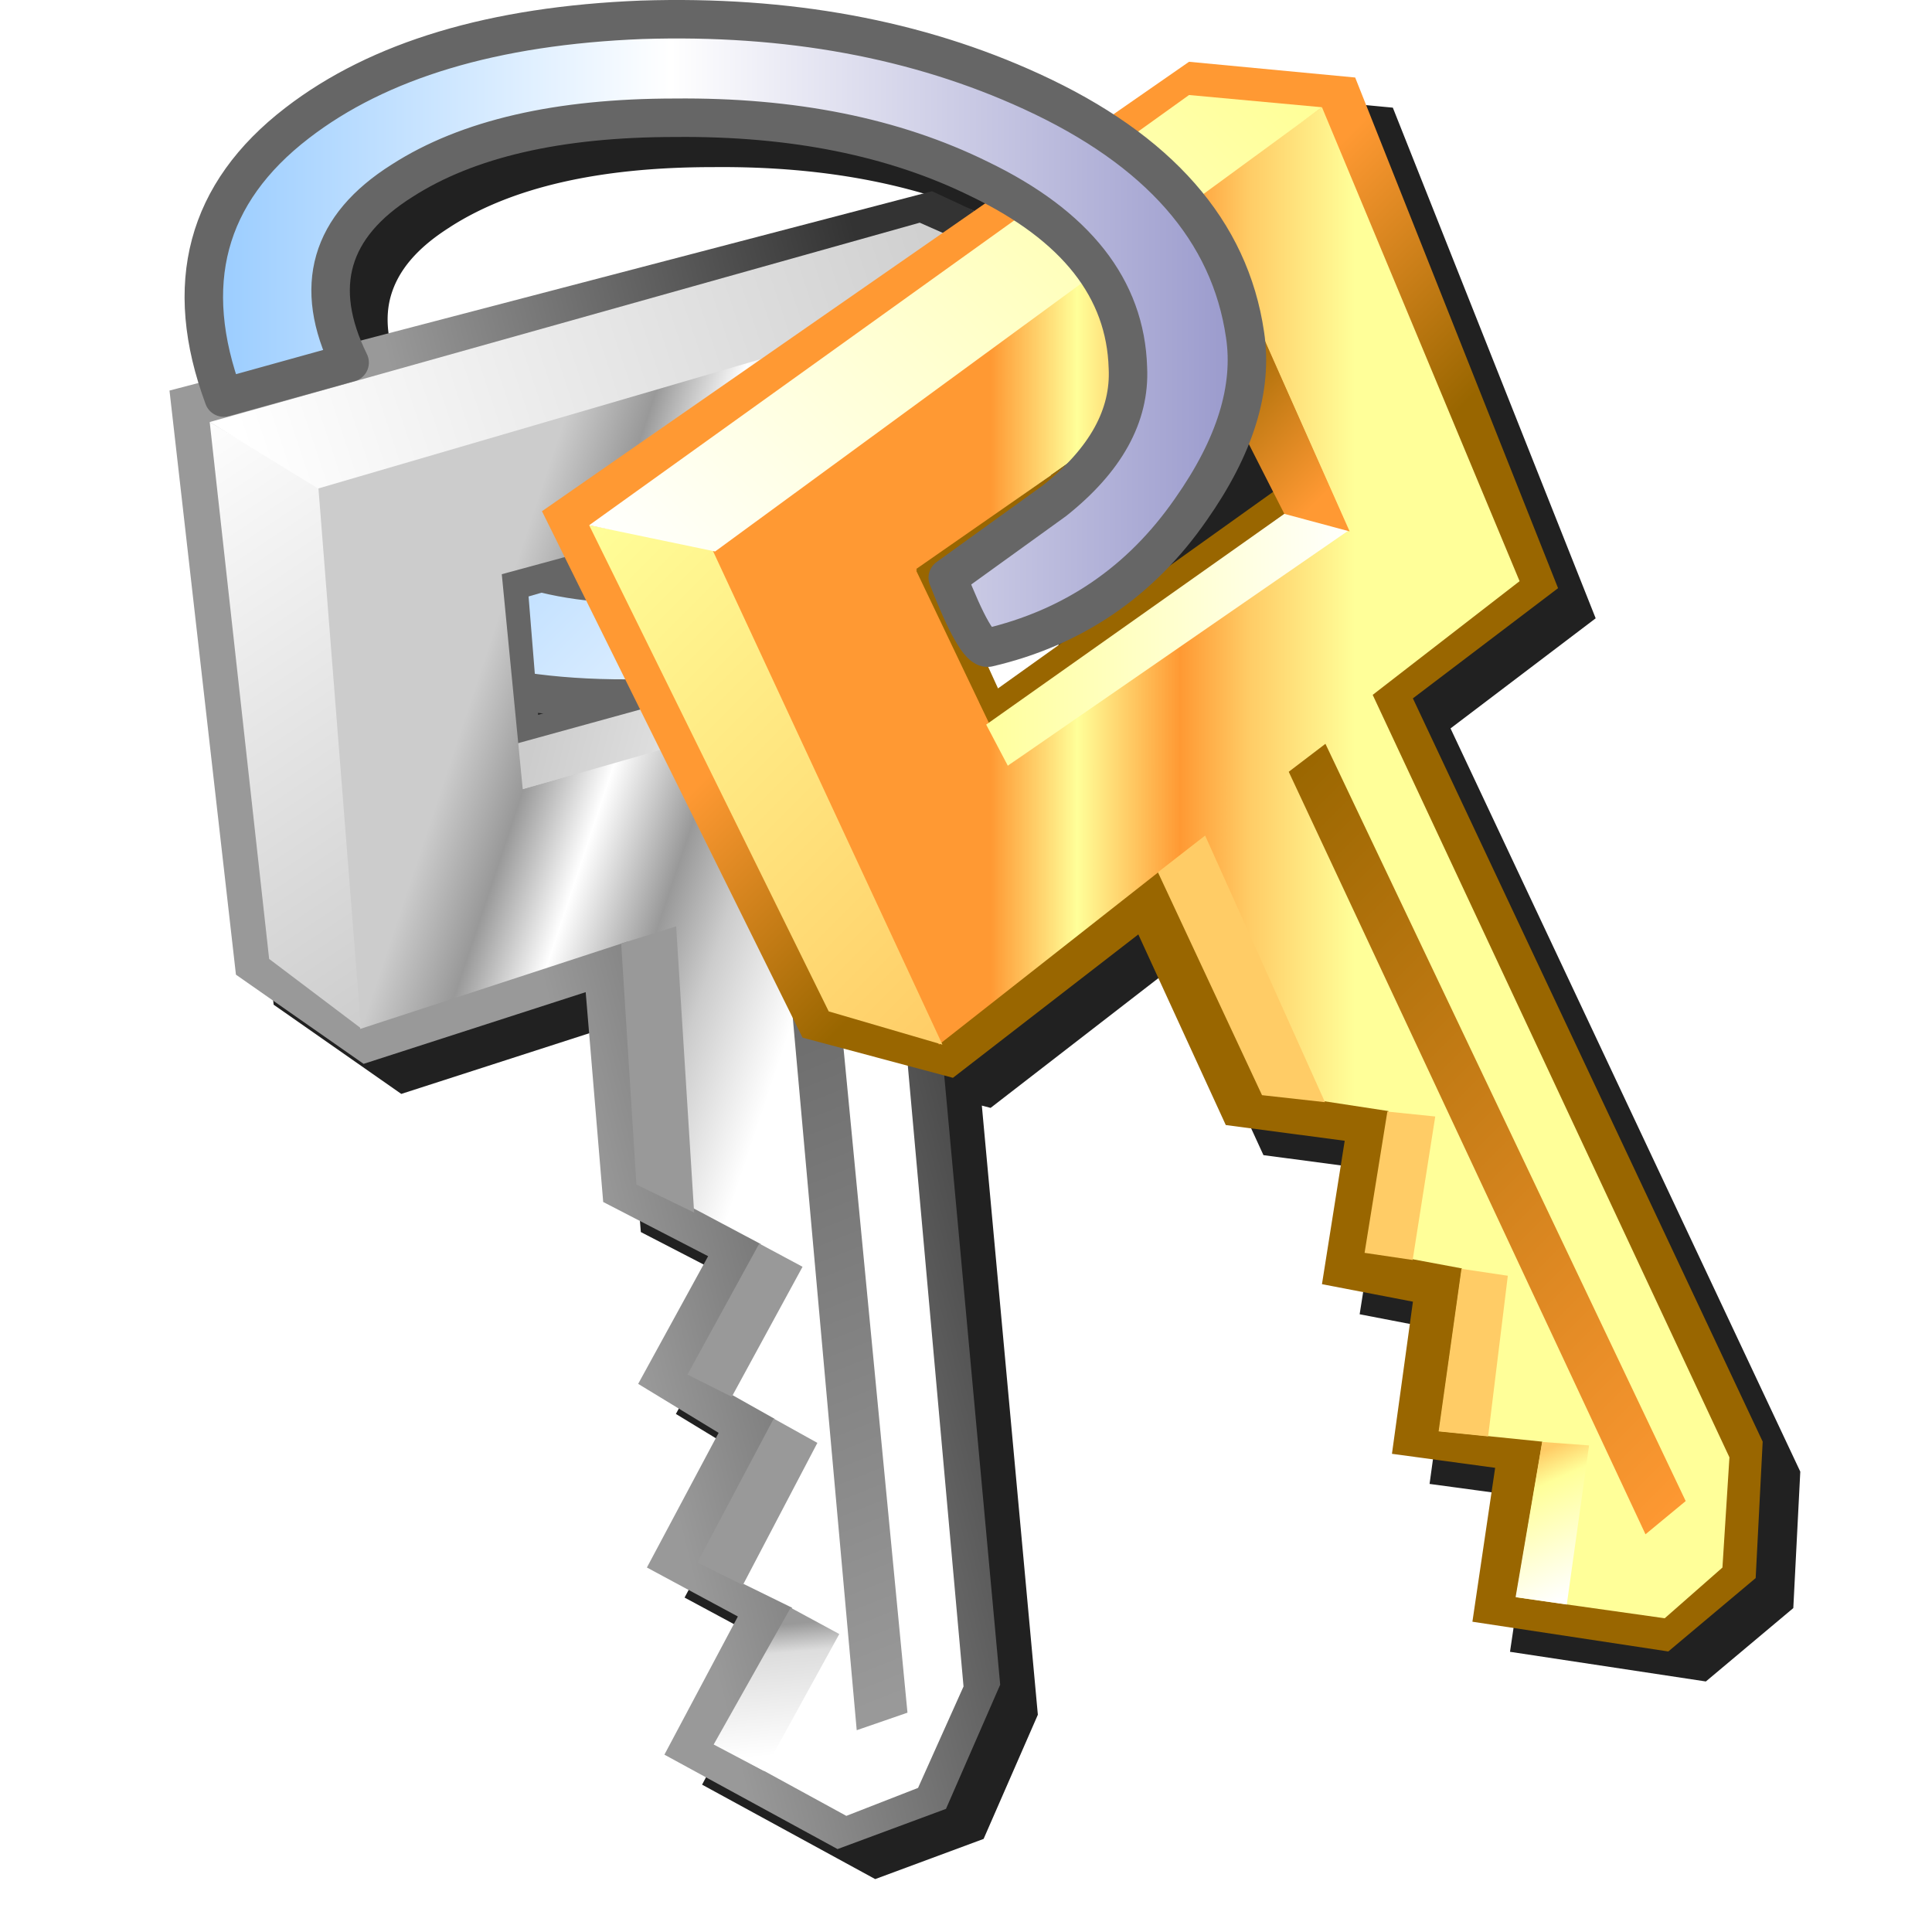 <?xml version="1.0" encoding="UTF-8" standalone="no"?>
<svg
   width="256"
   height="256"
   viewBox="0 0 256 256"
   version="1.1"
   id="svg8"
   inkscape:version="1.1.1 (3bf5ae0d25, 2021-09-20)"
   sodipodi:docname="keys.svg"
   inkscape:export-filename="/media/klapeto/Αρχεία/WindowsXP Theme/Vectors/keys.png"
   inkscape:export-xdpi="512"
   inkscape:export-ydpi="512"
   xmlns:inkscape="http://www.inkscape.org/namespaces/inkscape"
   xmlns:sodipodi="http://sodipodi.sourceforge.net/DTD/sodipodi-0.dtd"
   xmlns="http://www.w3.org/2000/svg"
   xmlns:svg="http://www.w3.org/2000/svg"
   xmlns:rdf="http://www.w3.org/1999/02/22-rdf-syntax-ns#"
   xmlns:cc="http://creativecommons.org/ns#">
  <defs
     id="defs2">
    <linearGradient
       gradientTransform="matrix(0.007,0.007,0.006,-0.006,25.634,14.575)"
       gradientUnits="userSpaceOnUse"
       id="gradient0-0"
       spreadMethod="pad"
       x1="-819.2"
       x2="819.2">
      <stop
         offset="0.0"
         stop-color="#99ccff"
         id="stop1285" />
      <stop
         offset="1.0"
         stop-color="#ffffff"
         id="stop1287" />
    </linearGradient>
    <linearGradient
       gradientTransform="matrix(-0.007,0.003,0.001,0.004,27.145,16.665)"
       gradientUnits="userSpaceOnUse"
       id="gradient1-6"
       spreadMethod="pad"
       x1="-819.2"
       x2="819.2">
      <stop
         offset="0.0"
         stop-color="#333333"
         id="stop1290" />
      <stop
         offset="1.0"
         stop-color="#999999"
         id="stop1292" />
    </linearGradient>
    <linearGradient
       gradientTransform="matrix(0.006,0.002,0.002,-0.006,27.278,16.62)"
       gradientUnits="userSpaceOnUse"
       id="gradient2-2"
       spreadMethod="pad"
       x1="-819.2"
       x2="819.2">
      <stop
         offset="0.0"
         stop-color="#cccccc"
         id="stop1295" />
      <stop
         offset="0.192"
         stop-color="#999999"
         id="stop1297" />
      <stop
         offset="0.384"
         stop-color="#ffffff"
         id="stop1299" />
      <stop
         offset="0.612"
         stop-color="#999999"
         id="stop1301" />
      <stop
         offset="0.765"
         stop-color="#cccccc"
         id="stop1303" />
      <stop
         offset="1.0"
         stop-color="#ffffff"
         id="stop1305" />
    </linearGradient>
    <linearGradient
       gradientTransform="matrix(0.004,0.009,0.003,-0.002,16.521,18.976)"
       gradientUnits="userSpaceOnUse"
       id="gradient3-6"
       spreadMethod="pad"
       x1="-819.2"
       x2="819.2">
      <stop
         offset="0.0"
         stop-color="#ffffff"
         id="stop1308" />
      <stop
         offset="1.0"
         stop-color="#cccccc"
         id="stop1310" />
    </linearGradient>
    <linearGradient
       gradientTransform="matrix(-0.011,0.005,0.001,0.003,25.056,9.864)"
       gradientUnits="userSpaceOnUse"
       id="gradient4-1"
       spreadMethod="pad"
       x1="-819.2"
       x2="819.2">
      <stop
         offset="0.0"
         stop-color="#cccccc"
         id="stop1313" />
      <stop
         offset="1.0"
         stop-color="#ffffff"
         id="stop1315" />
    </linearGradient>
    <linearGradient
       gradientTransform="matrix(2.667135e-4,0.002,0.002,-1.77809e-4,29.101,43.647)"
       gradientUnits="userSpaceOnUse"
       id="gradient5-8"
       spreadMethod="pad"
       x1="-819.2"
       x2="819.2">
      <stop
         offset="0.0"
         stop-color="#999999"
         id="stop1318" />
      <stop
         offset="0.216"
         stop-color="#dddddd"
         id="stop1320" />
      <stop
         offset="1.0"
         stop-color="#ffffff"
         id="stop1322" />
    </linearGradient>
    <linearGradient
       gradientTransform="matrix(-0.005,-0.011,-0.005,0.002,30.701,33.779)"
       gradientUnits="userSpaceOnUse"
       id="gradient6-7"
       spreadMethod="pad"
       x1="-819.2"
       x2="819.2">
      <stop
         offset="0.0"
         stop-color="#999999"
         id="stop1325" />
      <stop
         offset="1.0"
         stop-color="#666666"
         id="stop1327" />
    </linearGradient>
    <linearGradient
       gradientTransform="matrix(-0.001,-0.003,-0.002,8.0014051e-4,31.501,15.464)"
       gradientUnits="userSpaceOnUse"
       id="gradient7-9"
       spreadMethod="pad"
       x1="-819.2"
       x2="819.2">
      <stop
         offset="0.0"
         stop-color="#999999"
         id="stop1330" />
      <stop
         offset="1.0"
         stop-color="#666666"
         id="stop1332" />
    </linearGradient>
    <linearGradient
       gradientTransform="matrix(0.005,0.002,0.001,-0.004,27.367,19.243)"
       gradientUnits="userSpaceOnUse"
       id="gradient8-2"
       spreadMethod="pad"
       x1="-819.2"
       x2="819.2">
      <stop
         offset="0.0"
         stop-color="#cccccc"
         id="stop1335" />
      <stop
         offset="1.0"
         stop-color="#ffffff"
         id="stop1337" />
    </linearGradient>
    <linearGradient
       gradientTransform="matrix(-0.003,-0.003,-0.005,0.005,37.858,14.664)"
       gradientUnits="userSpaceOnUse"
       id="gradient9-0"
       spreadMethod="pad"
       x1="-819.2"
       x2="819.2">
      <stop
         offset="0.0"
         stop-color="#996600"
         id="stop1340" />
      <stop
         offset="1.0"
         stop-color="#ff9933"
         id="stop1342" />
    </linearGradient>
    <linearGradient
       gradientTransform="matrix(0.007,0,0,-0.007,37.947,14.575)"
       gradientUnits="userSpaceOnUse"
       id="gradient10-23"
       spreadMethod="pad"
       x1="-819.2"
       x2="819.2">
      <stop
         offset="0.0"
         stop-color="#ff9933"
         id="stop1345" />
      <stop
         offset="0.192"
         stop-color="#ff9933"
         id="stop1347" />
      <stop
         offset="0.384"
         stop-color="#ffff99"
         id="stop1349" />
      <stop
         offset="0.612"
         stop-color="#ff9933"
         id="stop1351" />
      <stop
         offset="0.765"
         stop-color="#ffcc66"
         id="stop1353" />
      <stop
         offset="1.0"
         stop-color="#ffff99"
         id="stop1355" />
    </linearGradient>
    <linearGradient
       gradientTransform="matrix(0.007,0.007,0.003,-0.003,28.701,20.488)"
       gradientUnits="userSpaceOnUse"
       id="gradient11-7"
       spreadMethod="pad"
       x1="-819.2"
       x2="819.2">
      <stop
         offset="0.0"
         stop-color="#ffff99"
         id="stop1358" />
      <stop
         offset="1.0"
         stop-color="#ffcc66"
         id="stop1360" />
    </linearGradient>
    <linearGradient
       gradientTransform="matrix(-0.009,0.009,0.002,0.002,33.368,9.063)"
       gradientUnits="userSpaceOnUse"
       id="gradient12-5"
       spreadMethod="pad"
       x1="-819.2"
       x2="819.2">
      <stop
         offset="0.0"
         stop-color="#ffff99"
         id="stop1363" />
      <stop
         offset="1.0"
         stop-color="#ffffff"
         id="stop1365" />
    </linearGradient>
    <linearGradient
       gradientTransform="matrix(9.7794951e-4,0.002,0.002,-8.8904501e-4,48.882,39.38)"
       gradientUnits="userSpaceOnUse"
       id="gradient13-92"
       spreadMethod="pad"
       x1="-819.2"
       x2="819.2">
      <stop
         offset="0.0"
         stop-color="#ffcc66"
         id="stop1368" />
      <stop
         offset="0.216"
         stop-color="#ffff99"
         id="stop1370" />
      <stop
         offset="1.0"
         stop-color="#ffffff"
         id="stop1372" />
    </linearGradient>
    <linearGradient
       gradientTransform="matrix(-0.009,-0.009,-0.004,0.004,47.06,29.6)"
       gradientUnits="userSpaceOnUse"
       id="gradient14"
       spreadMethod="pad"
       x1="-819.2"
       x2="819.2">
      <stop
         offset="0.0"
         stop-color="#ff9933"
         id="stop1375" />
      <stop
         offset="1.0"
         stop-color="#996600"
         id="stop1377" />
    </linearGradient>
    <linearGradient
       gradientTransform="matrix(-0.002,-0.002,-0.001,0.001,41.37,11.508)"
       gradientUnits="userSpaceOnUse"
       id="gradient15"
       spreadMethod="pad"
       x1="-819.2"
       x2="819.2">
      <stop
         offset="0.0"
         stop-color="#ff9933"
         id="stop1380" />
      <stop
         offset="1.0"
         stop-color="#996600"
         id="stop1382" />
    </linearGradient>
    <linearGradient
       gradientTransform="matrix(0.006,0,0,-0.004,38.836,17.02)"
       gradientUnits="userSpaceOnUse"
       id="gradient16"
       spreadMethod="pad"
       x1="-819.2"
       x2="819.2">
      <stop
         offset="0.0"
         stop-color="#ffff99"
         id="stop1385" />
      <stop
         offset="1.0"
         stop-color="#ffffff"
         id="stop1387" />
    </linearGradient>
    <linearGradient
       gradientTransform="matrix(0.016,0,0,-0.01,27.679,9.197)"
       gradientUnits="userSpaceOnUse"
       id="gradient17"
       spreadMethod="pad"
       x1="-819.2"
       x2="819.2">
      <stop
         offset="0.0"
         stop-color="#99ccff"
         id="stop1390" />
      <stop
         offset="0.447"
         stop-color="#ffffff"
         id="stop1392" />
      <stop
         offset="1.0"
         stop-color="#9999cc"
         id="stop1394" />
    </linearGradient>
    <filter
       inkscape:collect="always"
       style="color-interpolation-filters:sRGB"
       id="filter1275"
       x="-0.052"
       y="-0.045"
       width="1.104"
       height="1.089">
      <feGaussianBlur
         inkscape:collect="always"
         stdDeviation="4.561"
         id="feGaussianBlur1277" />
    </filter>
  </defs>
  <sodipodi:namedview
     showguides="false"
     id="base"
     pagecolor="#ffffff"
     bordercolor="#666666"
     borderopacity="1.0"
     inkscape:pageopacity="0.0"
     inkscape:pageshadow="2"
     inkscape:zoom="1"
     inkscape:cx="-730"
     inkscape:cy="-243"
     inkscape:document-units="px"
     inkscape:current-layer="layer1"
     inkscape:document-rotation="0"
     showgrid="false"
     units="px"
     inkscape:window-width="3840"
     inkscape:window-height="2045"
     inkscape:window-x="3840"
     inkscape:window-y="0"
     inkscape:window-maximized="1"
     inkscape:snap-bbox="true"
     inkscape:bbox-nodes="true"
     fit-margin-top="0"
     fit-margin-left="0"
     fit-margin-right="0"
     fit-margin-bottom="0"
     inkscape:bbox-paths="false"
     inkscape:snap-global="true"
     inkscape:pagecheckerboard="0"
     width="256px">
    <inkscape:grid
       type="xygrid"
       id="grid1504"
       originx="0"
       originy="0" />
    <inkscape:grid
       type="xygrid"
       id="grid1507"
       spacingx="0.5"
       spacingy="0.5"
       originx="0"
       originy="0" />
  </sodipodi:namedview>
  <g
     inkscape:label="Layer 1"
     inkscape:groupmode="layer"
     id="layer1"
     transform="translate(-12.568)">
    <path
       d="m 109.771,4.023 c -2.392,-0.042 -4.815,-0.028 -7.269,0.051 a 2.549,2.549 0 0 0 -0.02,0 C 82.521,4.86 66.747,9.492 55.374,18.266 c -6.363,4.894 -10.586,10.742 -12.37,17.41 -1.565,5.85 -1.127,12.257 0.947,19.039 l -3.93,1.028 8.807,77.386 16.911,11.82 29.433,-9.499 2.311,27.805 13.907,7.188 -9.265,16.911 10.66,6.485 -9.509,17.847 12.054,6.485 -9.733,18.306 22.938,12.513 14.365,-5.325 7.188,-16.453 -7.422,-80.716 1.161,0.305 24.567,-18.998 11.586,25.259 15.75,2.087 -3.003,18.998 12.044,2.321 -2.779,20.159 13.673,1.853 -3.014,20.393 25.952,3.93 11.586,-9.723 0.926,-18.082 L 204.771,96.518 224.003,81.929 197.125,14.265 175.113,12.178 165.024,19.183 C 162.07,17.252 158.881,15.43 155.321,13.797 141.725,7.554 126.516,4.315 109.771,4.023 Z m -2.79,18.122 a 2.549,2.549 0 0 0 0.031,0 c 15.293,-0.151 28.316,2.489 39.167,7.839 a 2.549,2.549 0 0 0 0.02,0.01 c 0.662,0.319 1.23,0.66 1.853,0.988 l -1.385,0.957 -5.62,-2.617 -75.615,19.772 c -1.554,-3.815 -1.887,-7.071 -1.069,-9.906 0.946,-3.281 3.394,-6.302 7.829,-9.092 a 2.549,2.549 0 0 0 0.02,-0.02 c 8.07,-5.188 19.626,-7.931 34.768,-7.931 z m 76.042,40.663 3.227,6.343 -13.775,9.845 c 1.766,-1.852 3.429,-3.838 4.948,-6.027 l 0.011,-0.02 c 2.41,-3.427 4.27,-6.81 5.589,-10.14 z M 88.839,98.381 c 0.28,0.034 0.552,0.071 0.835,0.102 l -0.804,0.224 z"
       style="fill:#212121;fill-opacity:1;stroke-width:4.634;filter:url(#filter1275)"
       id="path1686" />
    <g
       transform="matrix(5.213,0,0,5.213,-35.573,-3.606)"
       id="g1567">
      <path
         d="m 17.01,11.153 q -1.378,0.622 -0.8,2.445 2.534,7.601 19.026,3.289 0.933,-0.267 1.022,-1.511 0.044,-1.2 -1.022,-1.467 -6.935,1.867 -10.58,1.6 -3.867,-0.267 -5.245,-3.023 -1.022,-1.956 -2.4,-1.334"
         fill="url(#gradient0)"
         fill-rule="evenodd"
         stroke="none"
         id="path1231"
         style="fill:url(#gradient0-0);stroke-width:0.889" />
      <path
         sodipodi:nodetypes="cccc"
         d="m 21.942,15.256 0.446,4.476 0.578,-0.222 -0.356,-4.401"
         fill="#666666"
         fill-rule="evenodd"
         stroke="none"
         id="path1255"
         style="stroke-width:0.889" />
      <path
         d="m 17.01,11.153 q 1.378,-0.622 2.4,1.334 1.378,2.756 5.245,3.023 3.645,0.267 10.58,-1.6 1.067,0.267 1.022,1.467 -0.089,1.245 -1.022,1.511 -16.492,4.312 -19.026,-3.289 -0.578,-1.823 0.8,-2.445 z"
         fill="none"
         stroke="#666666"
         stroke-linecap="round"
         stroke-linejoin="round"
         stroke-width="0.978"
         id="path1233" />
      <path
         d="m 22.389,19.687 8.668,-2.489 -0.089,-0.578 -8.624,2.4 0.044,0.667"
         fill="#666666"
         fill-rule="evenodd"
         stroke="none"
         id="path1251"
         style="stroke-width:0.889" />
      <path
         d="m 21.9,15.287 10.313,-2.845 0.311,5.423 -10.091,2.889 -0.533,-5.468 m -8.357,-4.667 1.689,14.847 3.245,2.267 5.645,-1.823 0.445,5.334 2.667,1.378 -1.778,3.245 2.045,1.245 -1.823,3.423 2.312,1.245 -1.867,3.512 4.401,2.4 2.756,-1.022 1.378,-3.156 -1.911,-20.804 4.401,-1.378 L 36.747,7.33 32.924,5.552 13.543,10.619"
         fill="url(#gradient1)"
         fill-rule="evenodd"
         stroke="none"
         id="path1235"
         style="fill:url(#gradient1-6);stroke-width:0.889" />
      <path
         sodipodi:nodetypes="ccccc"
         d="m 31.057,17.198 -8.713,2.4 0.155,1.167 10.069,-2.812 -1.511,-0.756"
         fill="url(#gradient8)"
         fill-rule="evenodd"
         stroke="none"
         id="path1249"
         style="fill:url(#gradient8-2);stroke-width:0.889" />
      <path
         sodipodi:nodetypes="ccccc"
         d="m 22.027,16.039 8.719,-2.53 0.222,-0.622 -9.03,2.397 0.089,0.756"
         fill="#666666"
         fill-rule="evenodd"
         stroke="none"
         id="path1253"
         style="stroke-width:0.889" />
      <path
         d="m 21.989,15.287 10.313,-2.8 0.311,5.379 -10.091,2.889 -0.533,-5.468 m 6.935,21.47 -1.911,3.645 2.356,1.156 -1.956,3.467 3.334,1.823 1.823,-0.711 1.156,-2.578 -1.911,-21.293 4.49,-1.467 -0.578,-13.069 -18.625,5.201 1.289,13.914 6.801,-2.223 0.533,6.179 2.845,1.511 -1.778,3.245 2.134,1.2"
         fill="url(#gradient2)"
         fill-rule="evenodd"
         stroke="none"
         id="path1237"
         style="fill:url(#gradient2-2);stroke-width:0.889" />
      <path
         d="m 32.447,15.186 1.894,4.033 0.539,-0.42 -1.823,-4.001"
         fill="#996600"
         fill-rule="evenodd"
         stroke="none"
         id="path1277"
         style="stroke-width:0.889"
         sodipodi:nodetypes="cccc" />
      <path
         sodipodi:nodetypes="ccccc"
         d="m 14.565,11.419 1.511,13.647 2.335,1.764 -1.086,-13.778 -2.76,-1.633"
         fill="url(#gradient3)"
         fill-rule="evenodd"
         stroke="none"
         id="path1239"
         style="fill:url(#gradient3-6);stroke-width:0.889" />
      <path
         d="M 14.565,11.419 17.321,13.109 35.724,7.73 32.613,6.352 14.565,11.419"
         fill="url(#gradient4)"
         fill-rule="evenodd"
         stroke="none"
         id="path1241"
         style="fill:url(#gradient4-1);stroke-width:0.889" />
      <path
         sodipodi:nodetypes="ccccccccccccccccc"
         d="m 25.411,30.801 1.467,0.711 -0.457,-7.274 -1.397,0.436 0.387,6.128 m 1.297,4.829 1.127,0.565 1.799,-3.305 -1.1,-0.59 m -1.573,8.108 1.156,0.571 1.894,-3.613 -1.11,-0.617 m -1.526,8.284 1.277,0.673 1.916,-3.481 -1.236,-0.669"
         fill="url(#gradient5)"
         fill-rule="evenodd"
         stroke="none"
         id="path1243"
         style="fill:url(#gradient5-8);stroke-width:0.889" />
      <path
         d="m 31.012,44.67 1.289,-0.445 -2.045,-21.248 -1.156,0.4 1.911,21.293"
         fill="url(#gradient6)"
         fill-rule="evenodd"
         stroke="none"
         id="path1245"
         style="fill:url(#gradient6-7);stroke-width:0.889" />
      <path
         d="m 30.746,12.931 0.267,4.179 1.645,0.978 -0.356,-5.601 -1.556,0.445"
         fill="url(#gradient7)"
         fill-rule="evenodd"
         stroke="none"
         id="path1247"
         style="fill:url(#gradient7-9);stroke-width:0.889" />
      <path
         d="m 32.435,15.198 8.713,-6.179 2.134,4.979 -8.49,6.134 -2.356,-4.934 M 53.861,40.802 54.039,37.335 45.148,18.443 48.838,15.642 43.681,2.662 39.458,2.262 23.011,13.686 l 6.623,13.38 3.823,1.022 4.712,-3.645 2.223,4.845 3.023,0.4 -0.578,3.645 2.312,0.445 -0.533,3.867 2.623,0.356 -0.578,3.912 4.979,0.756 2.223,-1.867"
         fill="url(#gradient9)"
         fill-rule="evenodd"
         stroke="none"
         id="path1257"
         style="fill:url(#gradient9-0);stroke-width:0.889" />
      <path
         d="m 32.524,15.198 8.713,-6.179 2.178,4.934 -8.535,6.179 -2.356,-4.934 m 13.291,21.871 2.623,0.267 -0.667,3.956 3.778,0.533 c 0.504,-0.445 0.993,-0.874 1.467,-1.289 L 53.194,37.735 44.126,18.354 47.86,15.464 42.837,3.418 27.101,14.62 33.102,27.244 l 5.601,-4.401 2.623,5.601 3.201,0.489 -0.458,3.566 2.325,0.434 -0.578,4.134"
         fill="url(#gradient10)"
         fill-rule="evenodd"
         stroke="none"
         id="path1259"
         style="fill:url(#gradient10-23);stroke-width:0.889"
         sodipodi:nodetypes="cccccccccccccccccccccc" />
      <path
         d="m 30.301,26.4 2.889,0.845 -5.868,-12.624 -3.112,-0.578 6.09,12.358"
         fill="url(#gradient11)"
         fill-rule="evenodd"
         stroke="none"
         id="path1261"
         style="fill:url(#gradient11-7);stroke-width:0.889" />
      <path
         d="m 34.435,19.154 7.532,-5.454 c -0.016,0.063 -0.354,-0.519 -0.354,-0.519 l -7.49,5.351 0.311,0.622"
         fill="#996600"
         fill-rule="evenodd"
         stroke="none"
         id="path1273"
         style="stroke-width:0.889"
         sodipodi:nodetypes="ccccc" />
      <path
         d="M 24.211,14.042 27.412,14.709 42.837,3.418 39.458,3.107 24.211,14.042"
         fill="url(#gradient12)"
         fill-rule="evenodd"
         stroke="none"
         id="path1263"
         style="fill:url(#gradient12-5);stroke-width:0.889" />
      <path
         sodipodi:nodetypes="ccccccccccccccccc"
         d="m 45.142,32.718 0.574,-3.647 -1.217,-0.125 -0.579,3.591 m -2.607,-4.008 1.6,0.178 -3.046,-6.777 -1.2,0.933 2.646,5.666 m 4.489,8.546 1.258,0.128 0.501,-4.084 -1.178,-0.176 m 2.05,4.4 -0.674,3.944 1.301,0.189 0.566,-4.044"
         fill="url(#gradient13)"
         fill-rule="evenodd"
         stroke="none"
         id="path1265"
         style="fill:url(#gradient13-92);stroke-width:0.889" />
      <path
         style="fill:url(#gradient16);stroke-width:0.889"
         d="m 41.909,13.733 -7.607,5.377 0.55,1.045 8.664,-5.982"
         fill="url(#gradient16)"
         fill-rule="evenodd"
         stroke="none"
         id="path1271"
         sodipodi:nodetypes="cccc" />
      <path
         style="fill:url(#gradient14);stroke-width:0.889"
         d="m 51.06,39.691 1.022,-0.845 -9.157,-19.248 -0.933,0.711 9.068,19.381"
         fill="url(#gradient14)"
         fill-rule="evenodd"
         stroke="none"
         id="path1267" />
      <path
         style="fill:url(#gradient15);stroke-width:0.889"
         d="m 39.947,9.952 1.933,3.801 1.66,0.446 -2.304,-5.18 -1.289,0.933"
         fill="url(#gradient15)"
         fill-rule="evenodd"
         stroke="none"
         id="path1269"
         sodipodi:nodetypes="ccccc" />
      <path
         d="m 32.879,15.776 7.246,-5.245 V 9.864 l -7.601,5.29 0.356,0.622"
         fill="#996600"
         fill-rule="evenodd"
         stroke="none"
         id="path1275"
         style="stroke-width:0.889" />
      <path
         style="fill:url(#gradient17);stroke-width:0.889"
         d="M 16.788,3.818 Q 13.32,6.485 14.921,10.797 L 18.121,9.908 Q 16.699,7.019 19.455,5.285 21.944,3.685 26.389,3.685 q 4.49,-0.044 7.735,1.556 3.69,1.778 3.778,4.801 0.089,1.823 -1.867,3.378 l -2.712,1.956 q 0.711,1.823 1.022,1.778 3.245,-0.756 5.156,-3.512 1.689,-2.4 1.378,-4.445 Q 40.303,5.24 35.458,3.018 31.101,1.018 25.545,1.195 19.899,1.418 16.788,3.818"
         fill="url(#gradient17)"
         fill-rule="evenodd"
         stroke="none"
         id="path1279" />
      <path
         d="m 16.788,3.818 q 3.112,-2.4 8.757,-2.623 5.557,-0.178 9.913,1.823 4.845,2.223 5.423,6.179 0.311,2.045 -1.378,4.445 -1.911,2.756 -5.156,3.512 -0.311,0.044 -1.022,-1.778 l 2.712,-1.956 q 1.956,-1.556 1.867,-3.378 -0.089,-3.023 -3.778,-4.801 -3.245,-1.6 -7.735,-1.556 -4.445,0 -6.935,1.6 -2.756,1.734 -1.334,4.623 L 14.921,10.797 Q 13.32,6.485 16.788,3.818 Z"
         fill="none"
         stroke="#666666"
         stroke-linecap="round"
         stroke-linejoin="round"
         stroke-width="0.978"
         id="path1281" />
    </g>
  </g>
</svg>
